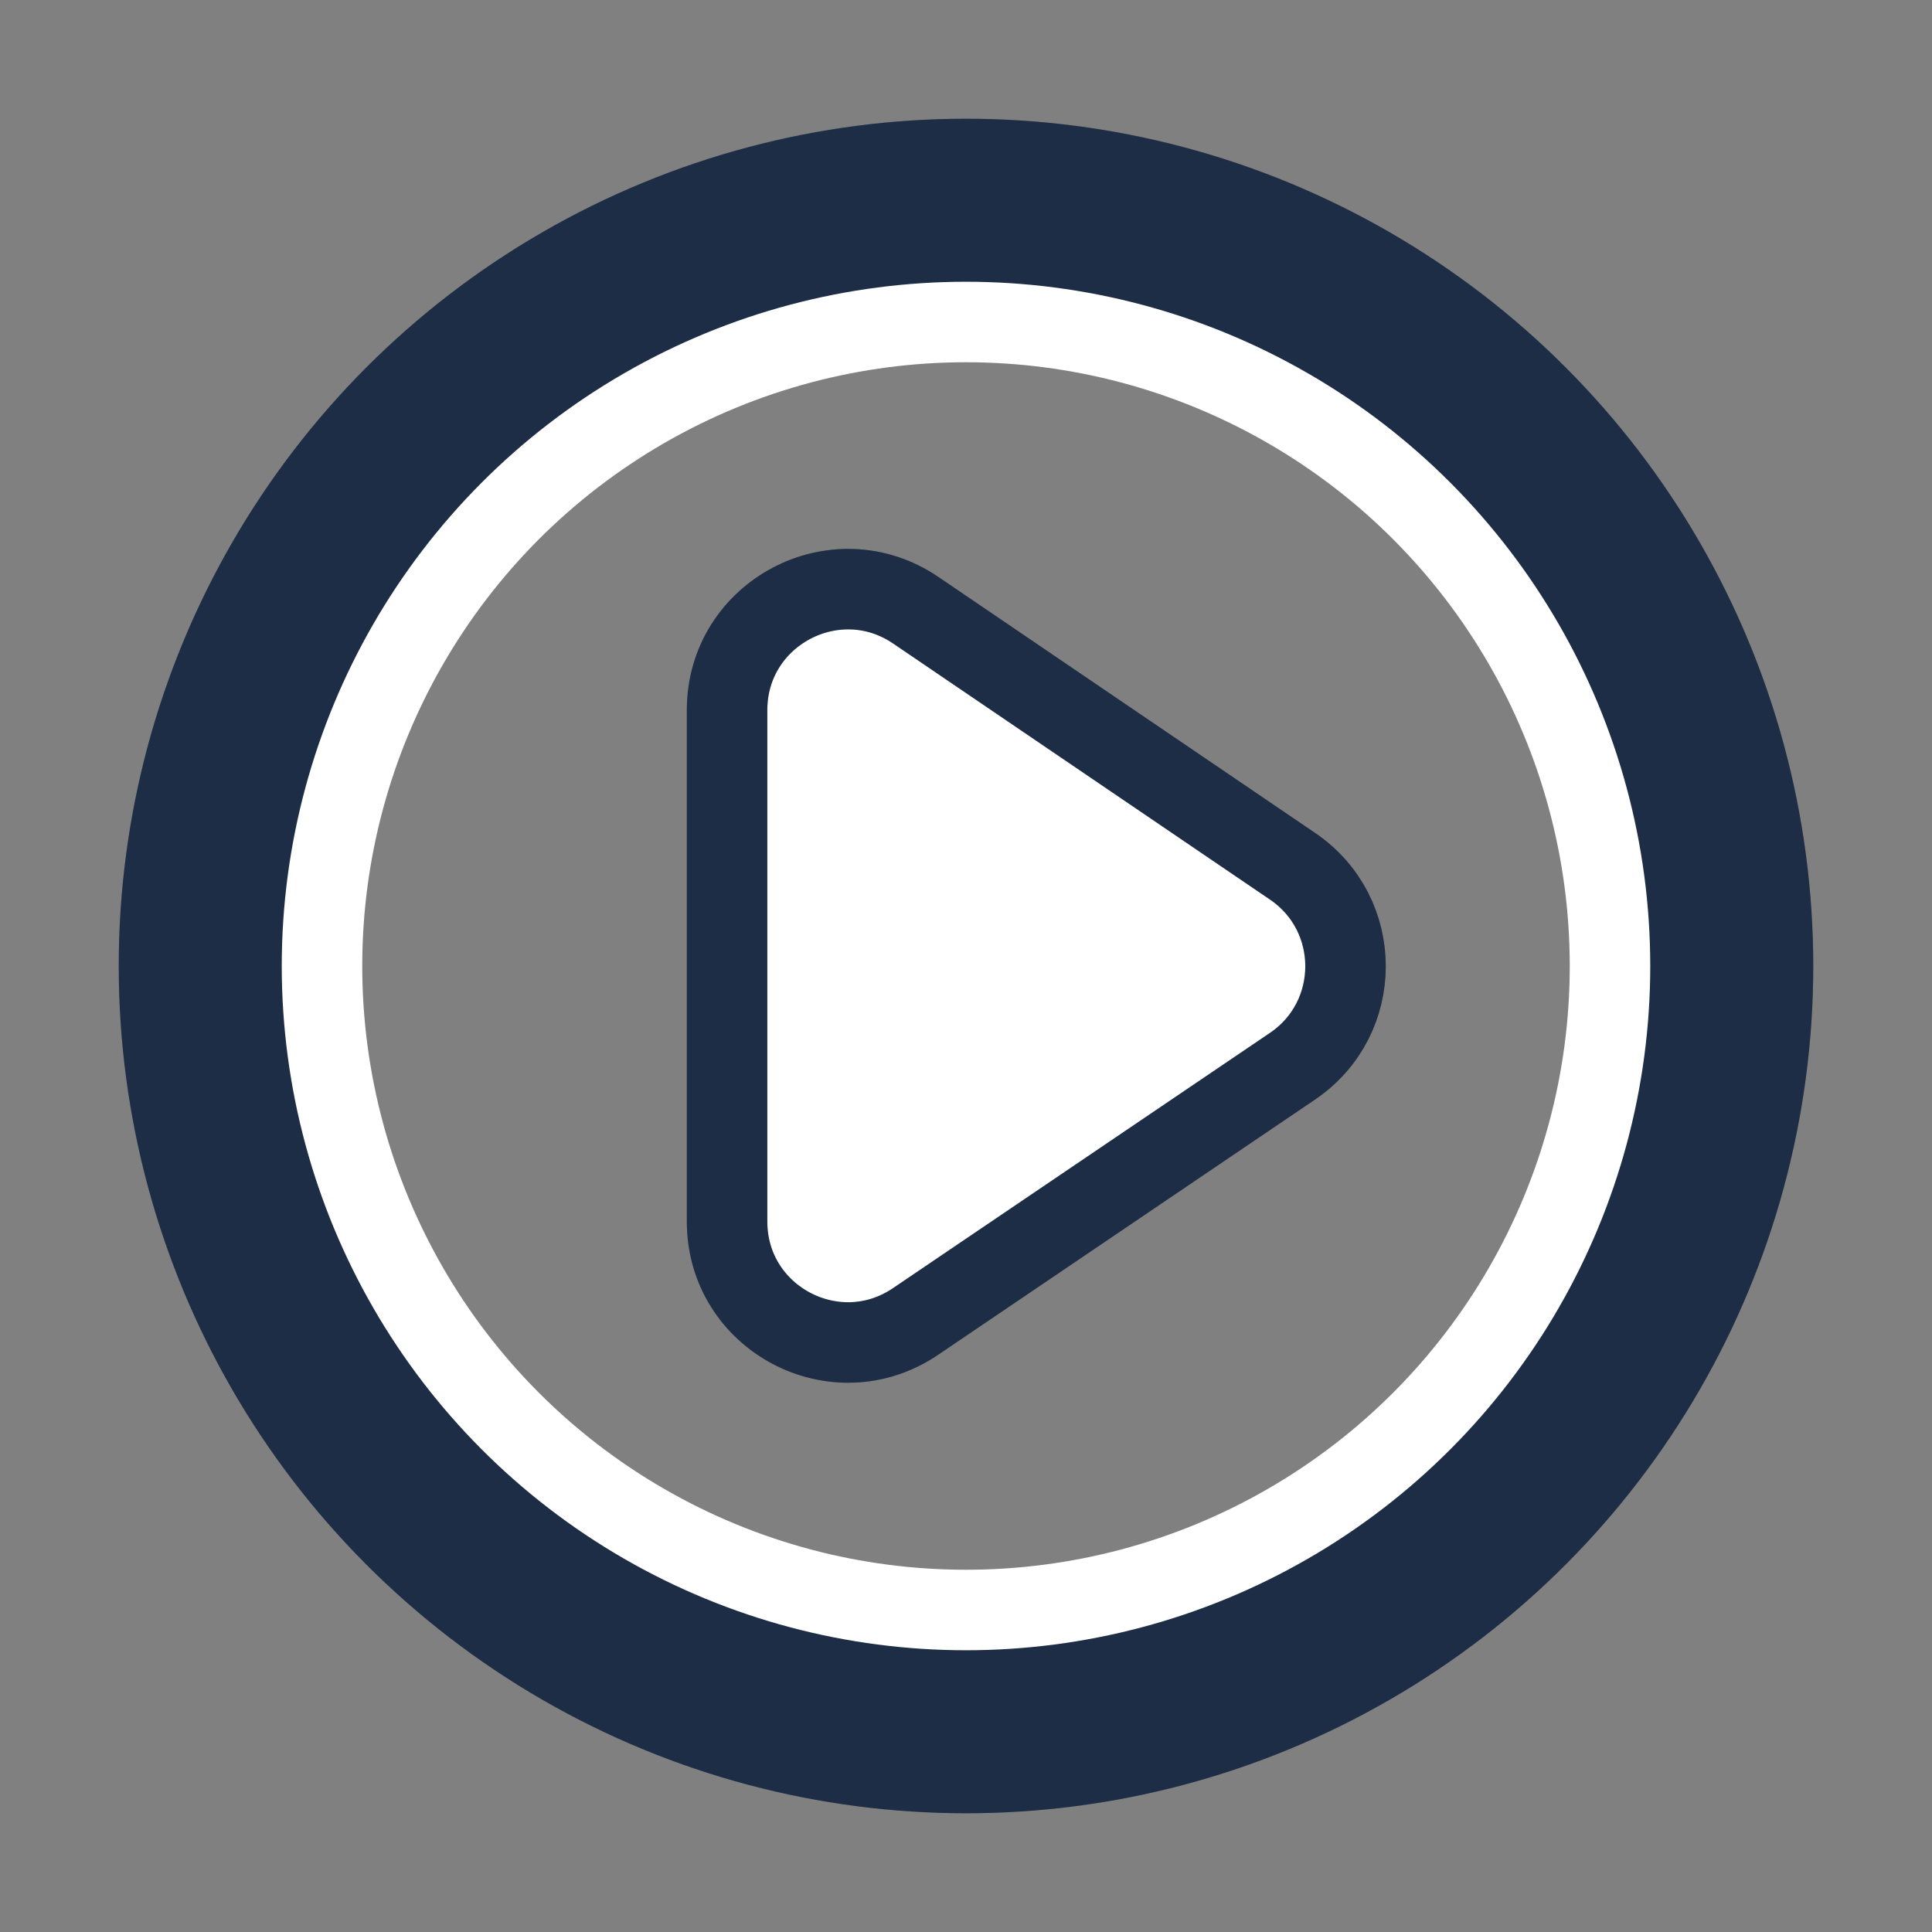<svg xmlns="http://www.w3.org/2000/svg" width="24" height="24" viewBox="0 0 24 24" fill="none">
  <rect x="0" y="0" width="24" height="24" fill="#808080" stroke="none"/>
  <circle cx="12" cy="12" r="9.025" stroke="#243856" stroke-width="3"/>
  <circle cx="12" cy="12" r="9.025" stroke="black" stroke-opacity="0.2" stroke-width="3"/>
  <circle cx="12" cy="12" r="8" stroke="white"/>
  <path d="M16.058 10.762L11.375 7.58C10.379 6.904 9.032 7.617 9.032 8.821L9.032 15.175C9.032 16.378 10.377 17.091 11.373 16.416L16.056 13.245C16.934 12.65 16.934 11.358 16.058 10.762Z" fill="white"/>
  <path d="M16.058 10.762L11.375 7.58C10.379 6.904 9.032 7.617 9.032 8.821L9.032 15.175C9.032 16.378 10.377 17.091 11.373 16.416L16.056 13.245C16.934 12.65 16.934 11.358 16.058 10.762Z" stroke="#243856" stroke-linecap="square"/>
  <path d="M16.058 10.762L11.375 7.58C10.379 6.904 9.032 7.617 9.032 8.821L9.032 15.175C9.032 16.378 10.377 17.091 11.373 16.416L16.056 13.245C16.934 12.65 16.934 11.358 16.058 10.762Z" stroke="black" stroke-opacity="0.2" stroke-linecap="square"/>
</svg>

